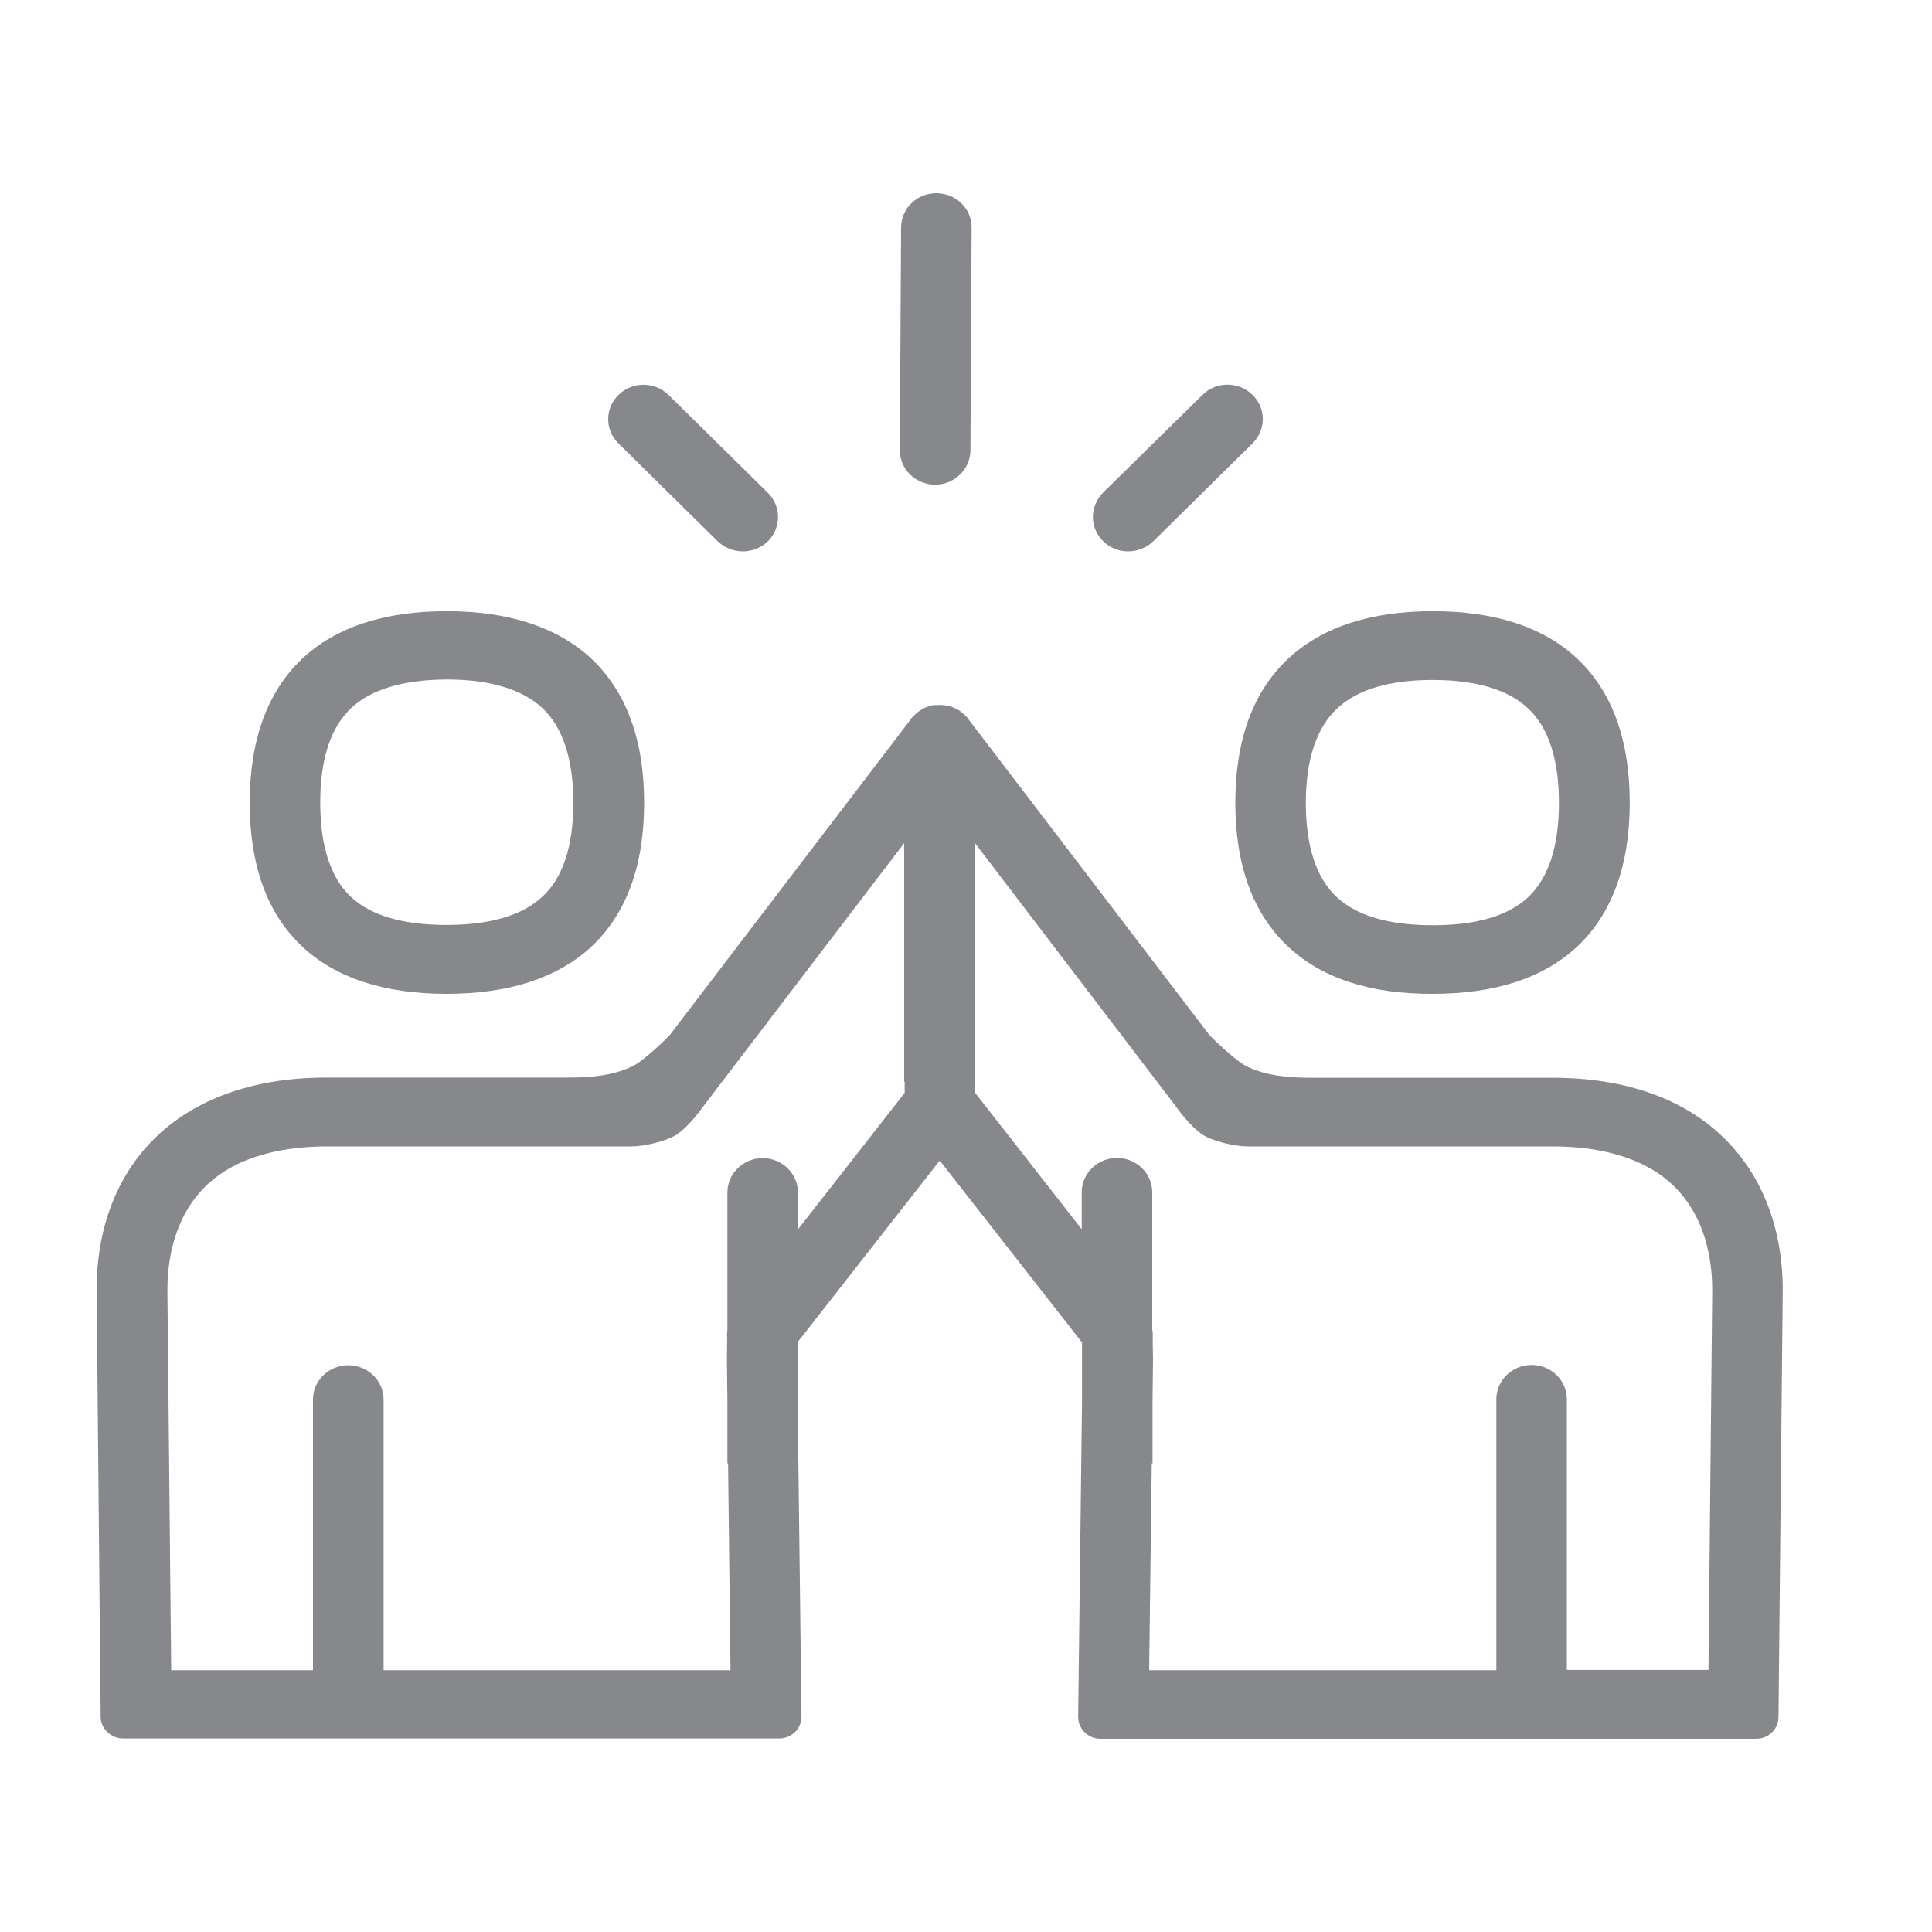 <svg width="20" height="20" viewBox="0 0 20 20" fill="none" xmlns="http://www.w3.org/2000/svg">
<path fill-rule="evenodd" clip-rule="evenodd" d="M9.678 5.018C9.477 5.015 9.313 4.856 9.315 4.66L9.328 2.353C9.33 2.156 9.492 2 9.693 2H9.695C9.897 2.002 10.06 2.159 10.058 2.358L10.046 4.665C10.043 4.859 9.879 5.018 9.678 5.018ZM7.43 5.604L6.402 4.59C6.26 4.451 6.26 4.225 6.405 4.086C6.549 3.947 6.78 3.95 6.921 4.089L7.949 5.102C8.091 5.241 8.088 5.467 7.947 5.606C7.875 5.673 7.783 5.708 7.691 5.708C7.597 5.708 7.502 5.673 7.43 5.604ZM11.677 5.708C11.585 5.708 11.491 5.673 11.422 5.604C11.278 5.467 11.278 5.241 11.419 5.1L12.447 4.089C12.589 3.947 12.82 3.947 12.964 4.086C13.108 4.223 13.108 4.449 12.966 4.59L11.938 5.604C11.866 5.673 11.772 5.708 11.677 5.708ZM3.635 7.33C3.422 7.531 3.315 7.859 3.315 8.309C3.315 8.758 3.422 9.086 3.633 9.285C3.839 9.478 4.172 9.575 4.621 9.575C5.071 9.575 5.406 9.478 5.615 9.282C5.828 9.086 5.935 8.758 5.935 8.309C5.935 7.859 5.826 7.529 5.615 7.33C5.406 7.136 5.073 7.034 4.624 7.034C4.174 7.037 3.841 7.136 3.635 7.33ZM4.624 10.288C3.978 10.288 3.476 10.124 3.129 9.799C2.768 9.461 2.585 8.962 2.585 8.311C2.585 7.66 2.768 7.159 3.129 6.818C3.476 6.493 3.978 6.327 4.624 6.327C5.267 6.327 5.771 6.493 6.121 6.818C6.484 7.159 6.668 7.66 6.668 8.311C6.668 8.962 6.484 9.461 6.121 9.801C5.771 10.124 5.267 10.288 4.624 10.288ZM17.686 17.29L17.725 13.358C17.725 12.916 17.594 12.548 17.345 12.295C16.997 11.942 16.463 11.868 16.078 11.868H12.922C12.778 11.868 12.552 11.813 12.45 11.746C12.313 11.657 12.174 11.455 12.174 11.455L10.093 8.728V11.311L11.198 12.725V12.342C11.198 12.146 11.362 11.987 11.563 11.987C11.764 11.987 11.928 12.146 11.928 12.342V13.768C11.928 13.775 11.933 13.78 11.933 13.79V13.894C11.933 13.954 11.936 14.014 11.936 14.078L11.931 14.508V15.149H11.923L11.896 17.29H15.49V14.486C15.49 14.289 15.654 14.13 15.855 14.13C16.056 14.13 16.22 14.289 16.22 14.486V17.287H17.686V17.29ZM9.36 11.197V8.728L7.279 11.455C7.279 11.455 7.14 11.657 7.003 11.746C6.901 11.813 6.673 11.868 6.531 11.868H3.379C2.994 11.868 2.46 11.942 2.113 12.295C1.864 12.548 1.733 12.916 1.733 13.358L1.772 17.29H3.24V14.488C3.24 14.292 3.404 14.133 3.605 14.133C3.807 14.133 3.971 14.292 3.971 14.488V17.29H7.562L7.537 15.149H7.53V14.505L7.525 14.078C7.525 14.016 7.527 13.957 7.527 13.897V13.793C7.527 13.785 7.53 13.778 7.53 13.77V12.345C7.53 12.148 7.694 11.989 7.895 11.989C8.096 11.989 8.26 12.148 8.26 12.345V12.727L9.365 11.314V11.197H9.36ZM17.869 11.803C18.252 12.191 18.455 12.727 18.455 13.358L18.411 17.774C18.411 17.898 18.309 18 18.18 18H11.392C11.265 18 11.161 17.898 11.161 17.774L11.201 14.51V13.897L9.728 12.014L8.257 13.894V14.505L8.297 17.771C8.297 17.896 8.193 17.997 8.066 17.997H1.276C1.149 17.997 1.042 17.896 1.042 17.771L1 13.355C1 12.725 1.201 12.188 1.584 11.801C2.001 11.379 2.622 11.155 3.377 11.155H5.866C6.109 11.155 6.345 11.137 6.551 11.036C6.678 10.974 6.931 10.718 6.931 10.718L9.43 7.444L9.432 7.439C9.45 7.417 9.469 7.4 9.489 7.382C9.524 7.352 9.561 7.33 9.609 7.313C9.611 7.313 9.628 7.305 9.631 7.305C9.656 7.298 9.693 7.298 9.733 7.298C9.767 7.298 9.805 7.303 9.837 7.313L9.847 7.315C9.847 7.315 9.919 7.342 9.946 7.367C9.974 7.387 9.998 7.41 10.018 7.434L10.021 7.439C10.023 7.442 10.023 7.442 10.026 7.442L10.028 7.447V7.449L12.524 10.72C12.524 10.72 12.78 10.976 12.904 11.038C13.111 11.14 13.349 11.157 13.59 11.157H16.076C16.834 11.157 17.454 11.381 17.869 11.803ZM13.841 7.335C13.627 7.536 13.518 7.864 13.518 8.314C13.518 8.761 13.627 9.091 13.838 9.287C14.047 9.481 14.38 9.578 14.832 9.578C15.284 9.578 15.614 9.481 15.82 9.287C16.031 9.088 16.138 8.761 16.138 8.311C16.138 7.862 16.031 7.531 15.818 7.333C15.612 7.139 15.279 7.039 14.829 7.039C14.382 7.039 14.049 7.139 13.841 7.335ZM13.336 9.801C12.974 9.464 12.788 8.962 12.788 8.311C12.788 7.66 12.971 7.159 13.336 6.818C13.684 6.493 14.188 6.327 14.832 6.327C15.475 6.327 15.979 6.491 16.327 6.818C16.687 7.156 16.871 7.658 16.871 8.309C16.871 8.959 16.687 9.461 16.327 9.799C15.979 10.124 15.477 10.288 14.832 10.288C14.188 10.291 13.684 10.127 13.336 9.801Z" fill="#86888C"/>
</svg>
